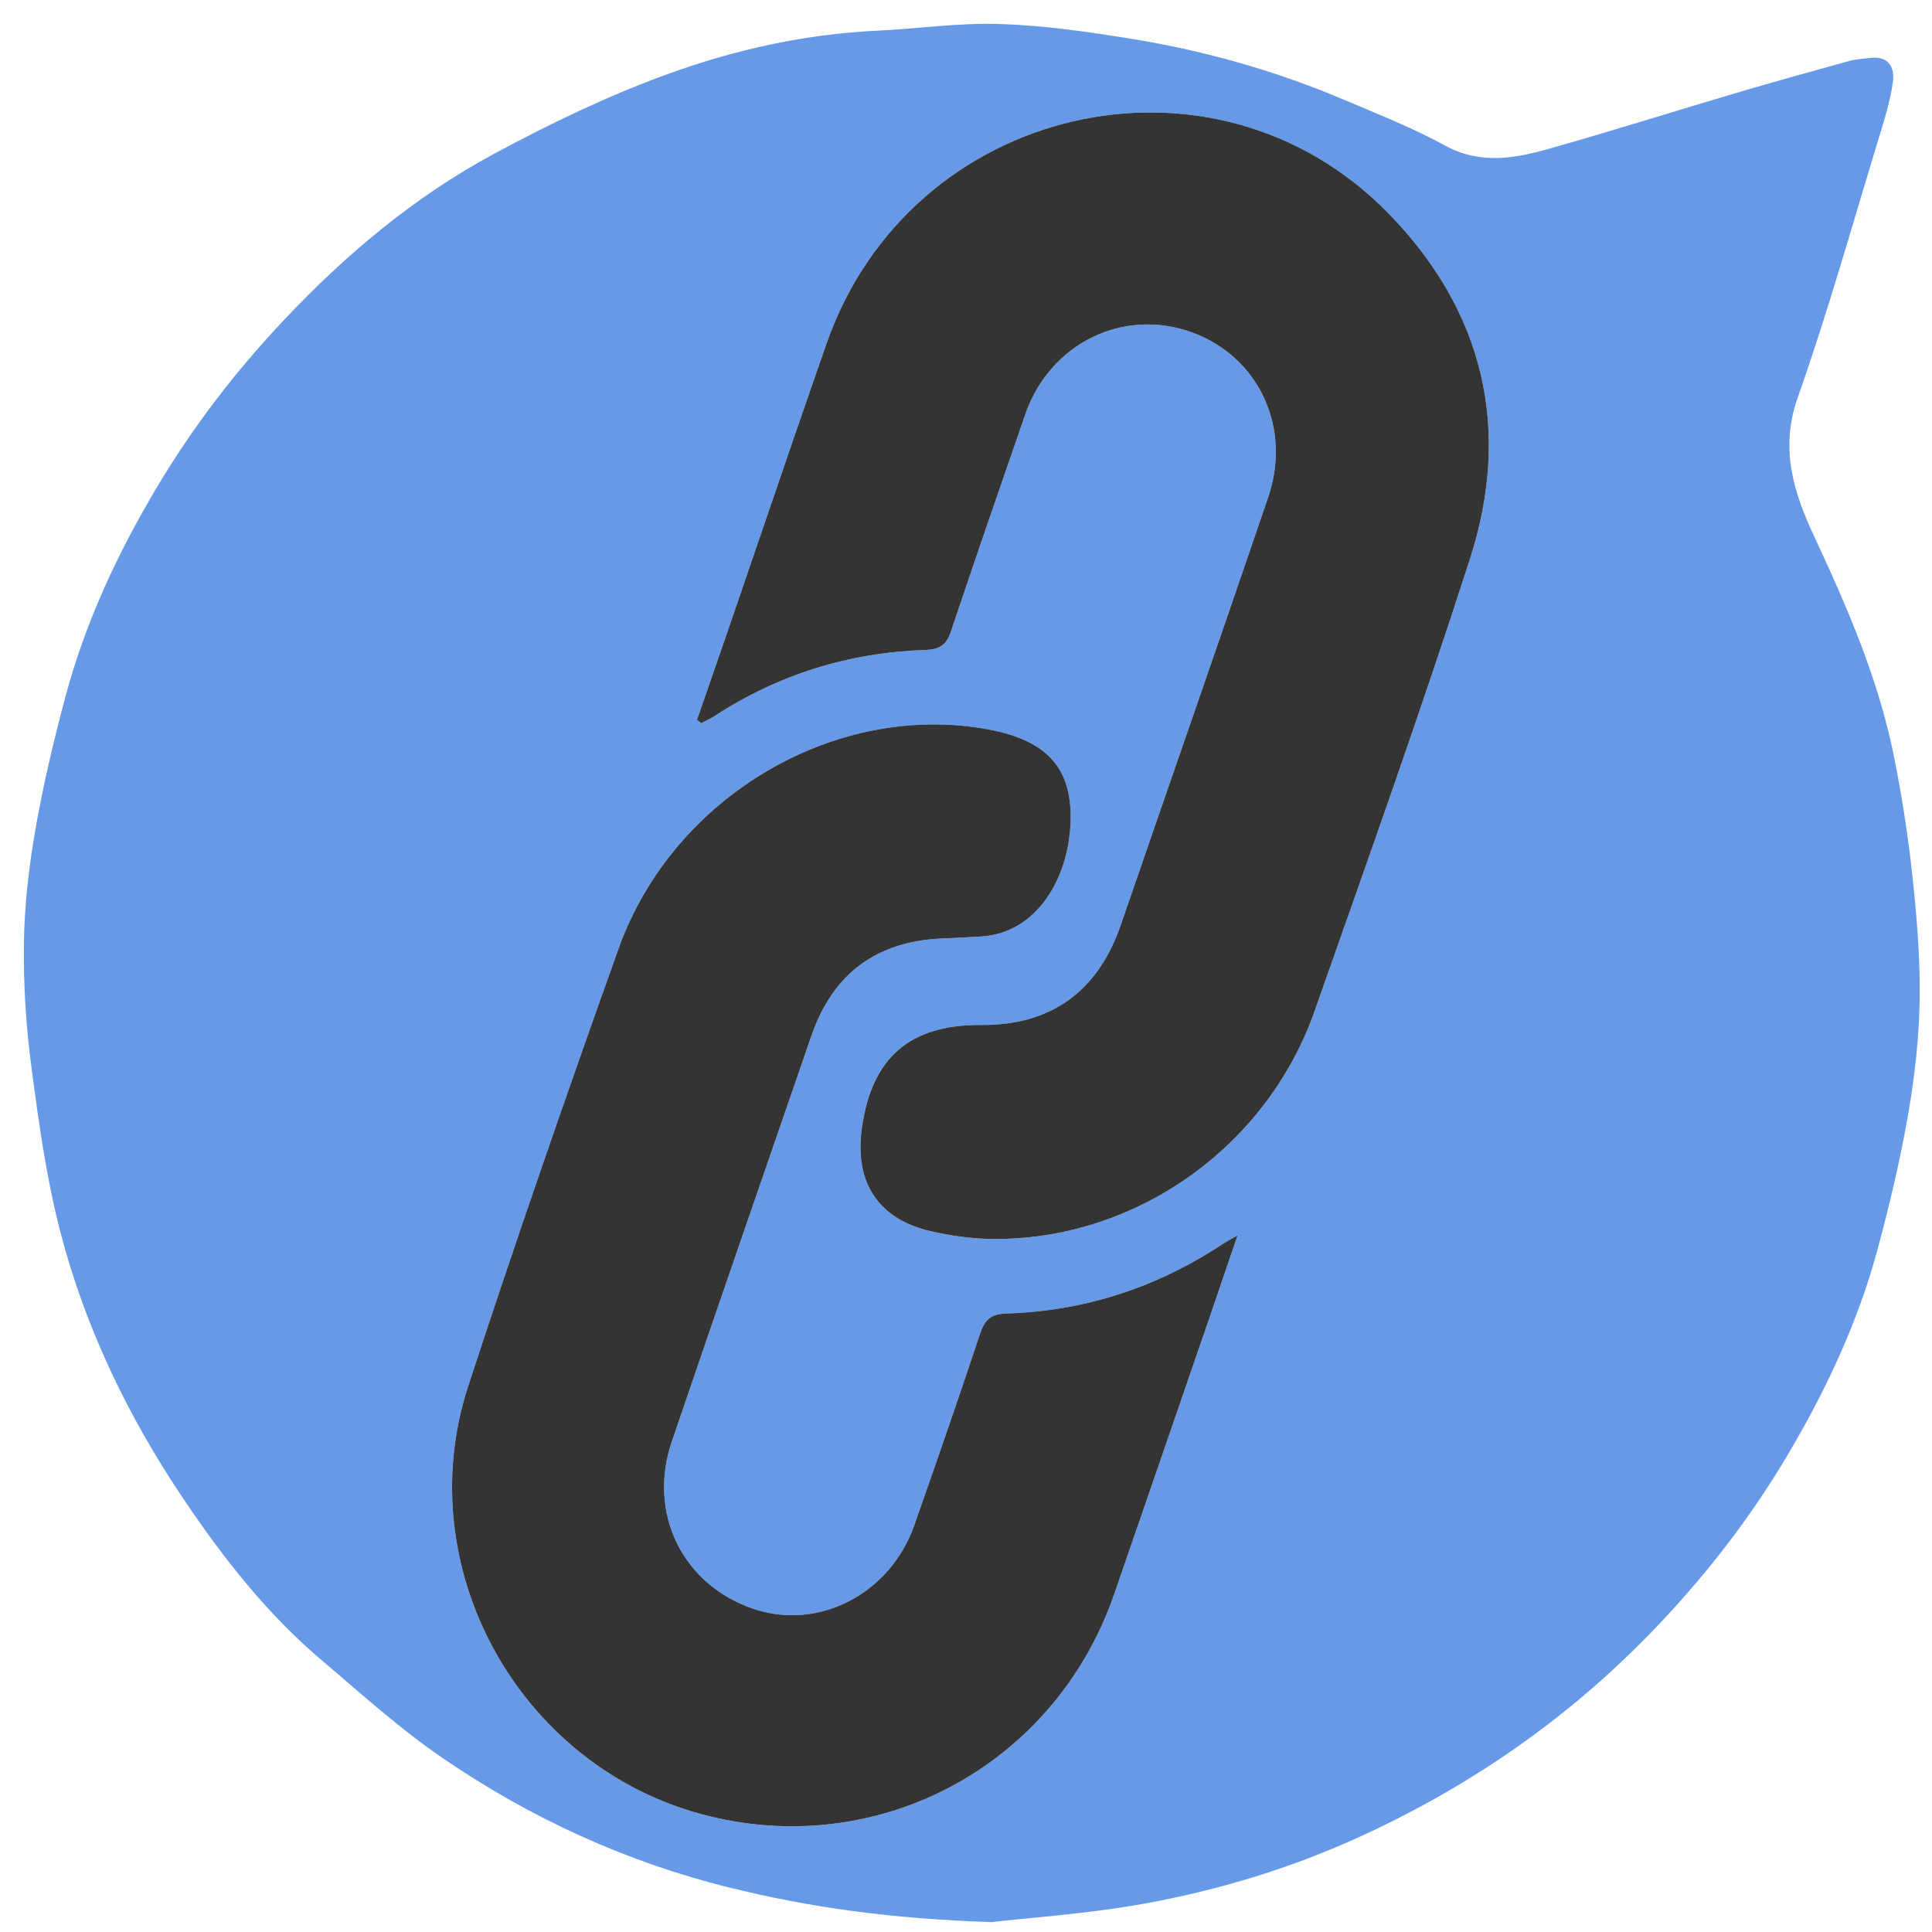 <svg xmlns="http://www.w3.org/2000/svg" width="500" height="500" viewBox="0 0 500 500"><g><path d="M502 502h-502v-501h502v501zm-245.407-4.562c9.905-1.148 24.923-2.121 39.633-4.789 19.338-3.509 38.08-9.216 56.104-17.485 29.382-13.48 55.157-31.615 77.354-55.163 12.403-13.158 23.318-27.289 32.549-42.773 10.188-17.089 18.627-34.992 23.782-54.251 3.045-11.376 5.787-22.876 7.795-34.471 1.71-9.866 2.856-19.938 3.003-29.937.158-10.701-.766-21.465-1.915-32.126-1.123-10.416-2.745-20.813-4.827-31.082-4.021-19.841-12.037-38.268-20.559-56.539-5.274-11.31-8.943-22.635-4.285-35.843 7.884-22.352 14.275-45.232 21.208-67.916 1.386-4.533 2.787-9.128 3.44-13.798.552-3.95-1.189-6.869-5.99-6.26-1.784.227-3.615.31-5.335.785-9.775 2.701-19.549 5.415-29.274 8.288-16.175 4.778-32.257 9.877-48.488 14.453-8.896 2.507-17.772 4.097-26.819-.862-8.231-4.512-17.05-7.983-25.712-11.672-17.719-7.547-36.154-12.805-55.133-15.895-11.343-1.847-22.812-3.508-34.271-3.884-10.68-.351-21.414 1.228-32.134 1.746-18.688.904-36.849 4.985-54.232 11.322-15.307 5.579-30.159 12.74-44.53 20.471-20.568 11.065-38.317 25.94-54.393 42.981-12.406 13.151-23.313 27.271-32.587 42.75-10.319 17.223-18.801 35.263-24.007 54.677-3.05 11.374-5.773 22.877-7.798 34.47-1.694 9.701-2.845 19.605-2.984 29.438-.152 10.702.546 21.502 1.947 32.118 1.885 14.281 3.863 28.67 7.472 42.578 6.465 24.917 17.576 47.965 31.977 69.311 10.247 15.188 21.531 29.6 35.591 41.521 10.295 8.728 20.364 17.875 31.475 25.456 22.604 15.424 47.172 26.754 73.941 33.395 20.721 5.138 41.608 8.11 68.002 8.986z" fill="none"/><path fill-rule="evenodd" clip-rule="evenodd" fill="#669AE9" d="M256.593 497.438c-26.394-.875-47.28-3.848-68.003-8.988-26.769-6.641-51.337-17.971-73.941-33.395-11.111-7.581-21.18-16.729-31.475-25.456-14.061-11.921-25.345-26.333-35.591-41.521-14.4-21.346-25.511-44.394-31.977-69.311-3.609-13.908-5.587-28.297-7.472-42.578-1.401-10.616-2.1-21.416-1.947-32.118.14-9.833 1.291-19.737 2.984-29.438 2.025-11.593 4.749-23.096 7.798-34.47 5.206-19.414 13.688-37.454 24.007-54.677 9.274-15.478 20.181-29.598 32.587-42.75 16.075-17.041 33.825-31.916 54.393-42.981 14.371-7.731 29.223-14.892 44.53-20.471 17.384-6.336 35.545-10.418 54.232-11.322 10.721-.519 21.455-2.097 32.134-1.746 11.458.376 22.928 2.038 34.271 3.884 18.979 3.09 37.414 8.348 55.133 15.895 8.662 3.689 17.48 7.161 25.712 11.672 9.047 4.958 17.923 3.369 26.819.862 16.231-4.575 32.313-9.674 48.488-14.453 9.726-2.873 19.499-5.586 29.274-8.288 1.72-.476 3.551-.559 5.335-.785 4.801-.609 6.542 2.31 5.99 6.26-.653 4.67-2.055 9.265-3.44 13.798-6.933 22.684-13.324 45.564-21.208 67.916-4.658 13.208-.989 24.533 4.285 35.843 8.521 18.271 16.537 36.698 20.559 56.539 2.082 10.268 3.704 20.666 4.827 31.082 1.149 10.661 2.073 21.425 1.915 32.126-.146 9.999-1.293 20.07-3.003 29.937-2.008 11.595-4.75 23.095-7.795 34.471-5.155 19.259-13.595 37.162-23.782 54.251-9.23 15.484-20.146 29.615-32.549 42.773-22.196 23.548-47.972 41.683-77.354 55.163-18.024 8.27-36.767 13.977-56.104 17.485-14.709 2.669-29.727 3.642-39.632 4.791zm-76.219-311.126l1.094.831c1.145-.599 2.349-1.106 3.426-1.809 16.581-10.815 34.833-16.452 54.542-17.121 3.851-.131 5.506-1.346 6.682-4.851 6.287-18.75 12.747-37.441 19.222-56.127 6.407-18.489 25.529-27.762 43.377-21.12 17.058 6.348 25.615 24.554 19.492 42.549-12.583 36.98-25.463 73.859-38.188 110.791-5.919 17.177-18.094 25.934-36.038 25.802-18.531-.136-28.426 8.437-30.957 26.817-1.925 13.985 4.322 23.505 17.923 26.583 5.162 1.169 10.529 1.933 15.812 1.988 36.883.387 70.981-23.559 83.441-58.944 13.708-38.931 27.598-77.818 40.236-117.101 10.809-33.596 3.562-64.157-21.168-89.44-45.412-46.429-123.702-28.12-145.334 33.654-8.576 24.489-16.868 49.078-25.299 73.618-2.737 7.966-5.508 15.92-8.263 23.88zm139.9 133.407c-2.069 1.193-3.041 1.688-3.943 2.285-16.932 11.201-35.563 17.287-55.821 17.929-4.172.132-5.673 1.626-6.889 5.284-5.499 16.55-11.216 33.028-16.992 49.485-6.234 17.762-24.66 27.333-41.514 21.708-18.348-6.123-27.607-24.677-21.272-43.272 11.947-35.066 24.078-70.069 36.152-105.091 5.561-16.129 16.972-24.538 34.008-25.167 3.321-.123 6.64-.33 9.958-.525 14.229-.841 22.509-14.817 23.091-29.325.565-14.081-5.941-21.346-21.032-24.208-39.5-7.491-81.8 17.137-95.935 56.675-13.43 37.568-26.507 75.276-38.907 113.194-15.314 46.826 12.9 97.993 60.346 110.813 45.263 12.229 91.372-12.303 106.797-56.854 8.218-23.735 16.381-47.489 24.557-71.239 2.357-6.848 4.676-13.708 7.396-21.692z"/><path fill-rule="evenodd" clip-rule="evenodd" fill="#343435" d="M180.374 186.312c2.755-7.959 5.526-15.913 8.263-23.879 8.432-24.54 16.724-49.129 25.299-73.618 21.632-61.775 99.922-80.084 145.335-33.655 24.729 25.283 31.977 55.844 21.168 89.44-12.639 39.283-26.528 78.17-40.236 117.101-12.46 35.386-46.559 59.331-83.441 58.944-5.283-.056-10.65-.819-15.812-1.988-13.601-3.078-19.848-12.598-17.923-26.583 2.531-18.381 12.426-26.953 30.957-26.817 17.944.132 30.119-8.625 36.038-25.802 12.725-36.932 25.604-73.811 38.188-110.791 6.123-17.995-2.435-36.202-19.492-42.549-17.848-6.642-36.97 2.631-43.377 21.12-6.476 18.686-12.936 37.377-19.222 56.127-1.175 3.505-2.831 4.72-6.682 4.851-19.708.668-37.961 6.306-54.542 17.121-1.077.703-2.281 1.21-3.426 1.809l-1.095-.831zM320.274 319.719c-2.721 7.984-5.039 14.845-7.396 21.691-8.176 23.75-16.339 47.504-24.557 71.239-15.425 44.552-61.534 69.084-106.797 56.854-47.446-12.82-75.66-63.987-60.346-110.813 12.4-37.918 25.477-75.626 38.907-113.194 14.135-39.539 56.435-64.166 95.935-56.675 15.091 2.862 21.598 10.127 21.032 24.208-.582 14.508-8.862 28.483-23.091 29.325-3.318.196-6.637.403-9.958.525-17.036.63-28.447 9.039-34.008 25.167-12.075 35.021-24.206 70.024-36.152 105.091-6.335 18.596 2.924 37.149 21.272 43.272 16.854 5.625 35.28-3.946 41.514-21.708 5.775-16.457 11.493-32.936 16.992-49.485 1.216-3.658 2.717-5.152 6.889-5.284 20.258-.642 38.89-6.728 55.821-17.929.902-.597 1.874-1.091 3.943-2.284z"/></g></svg>